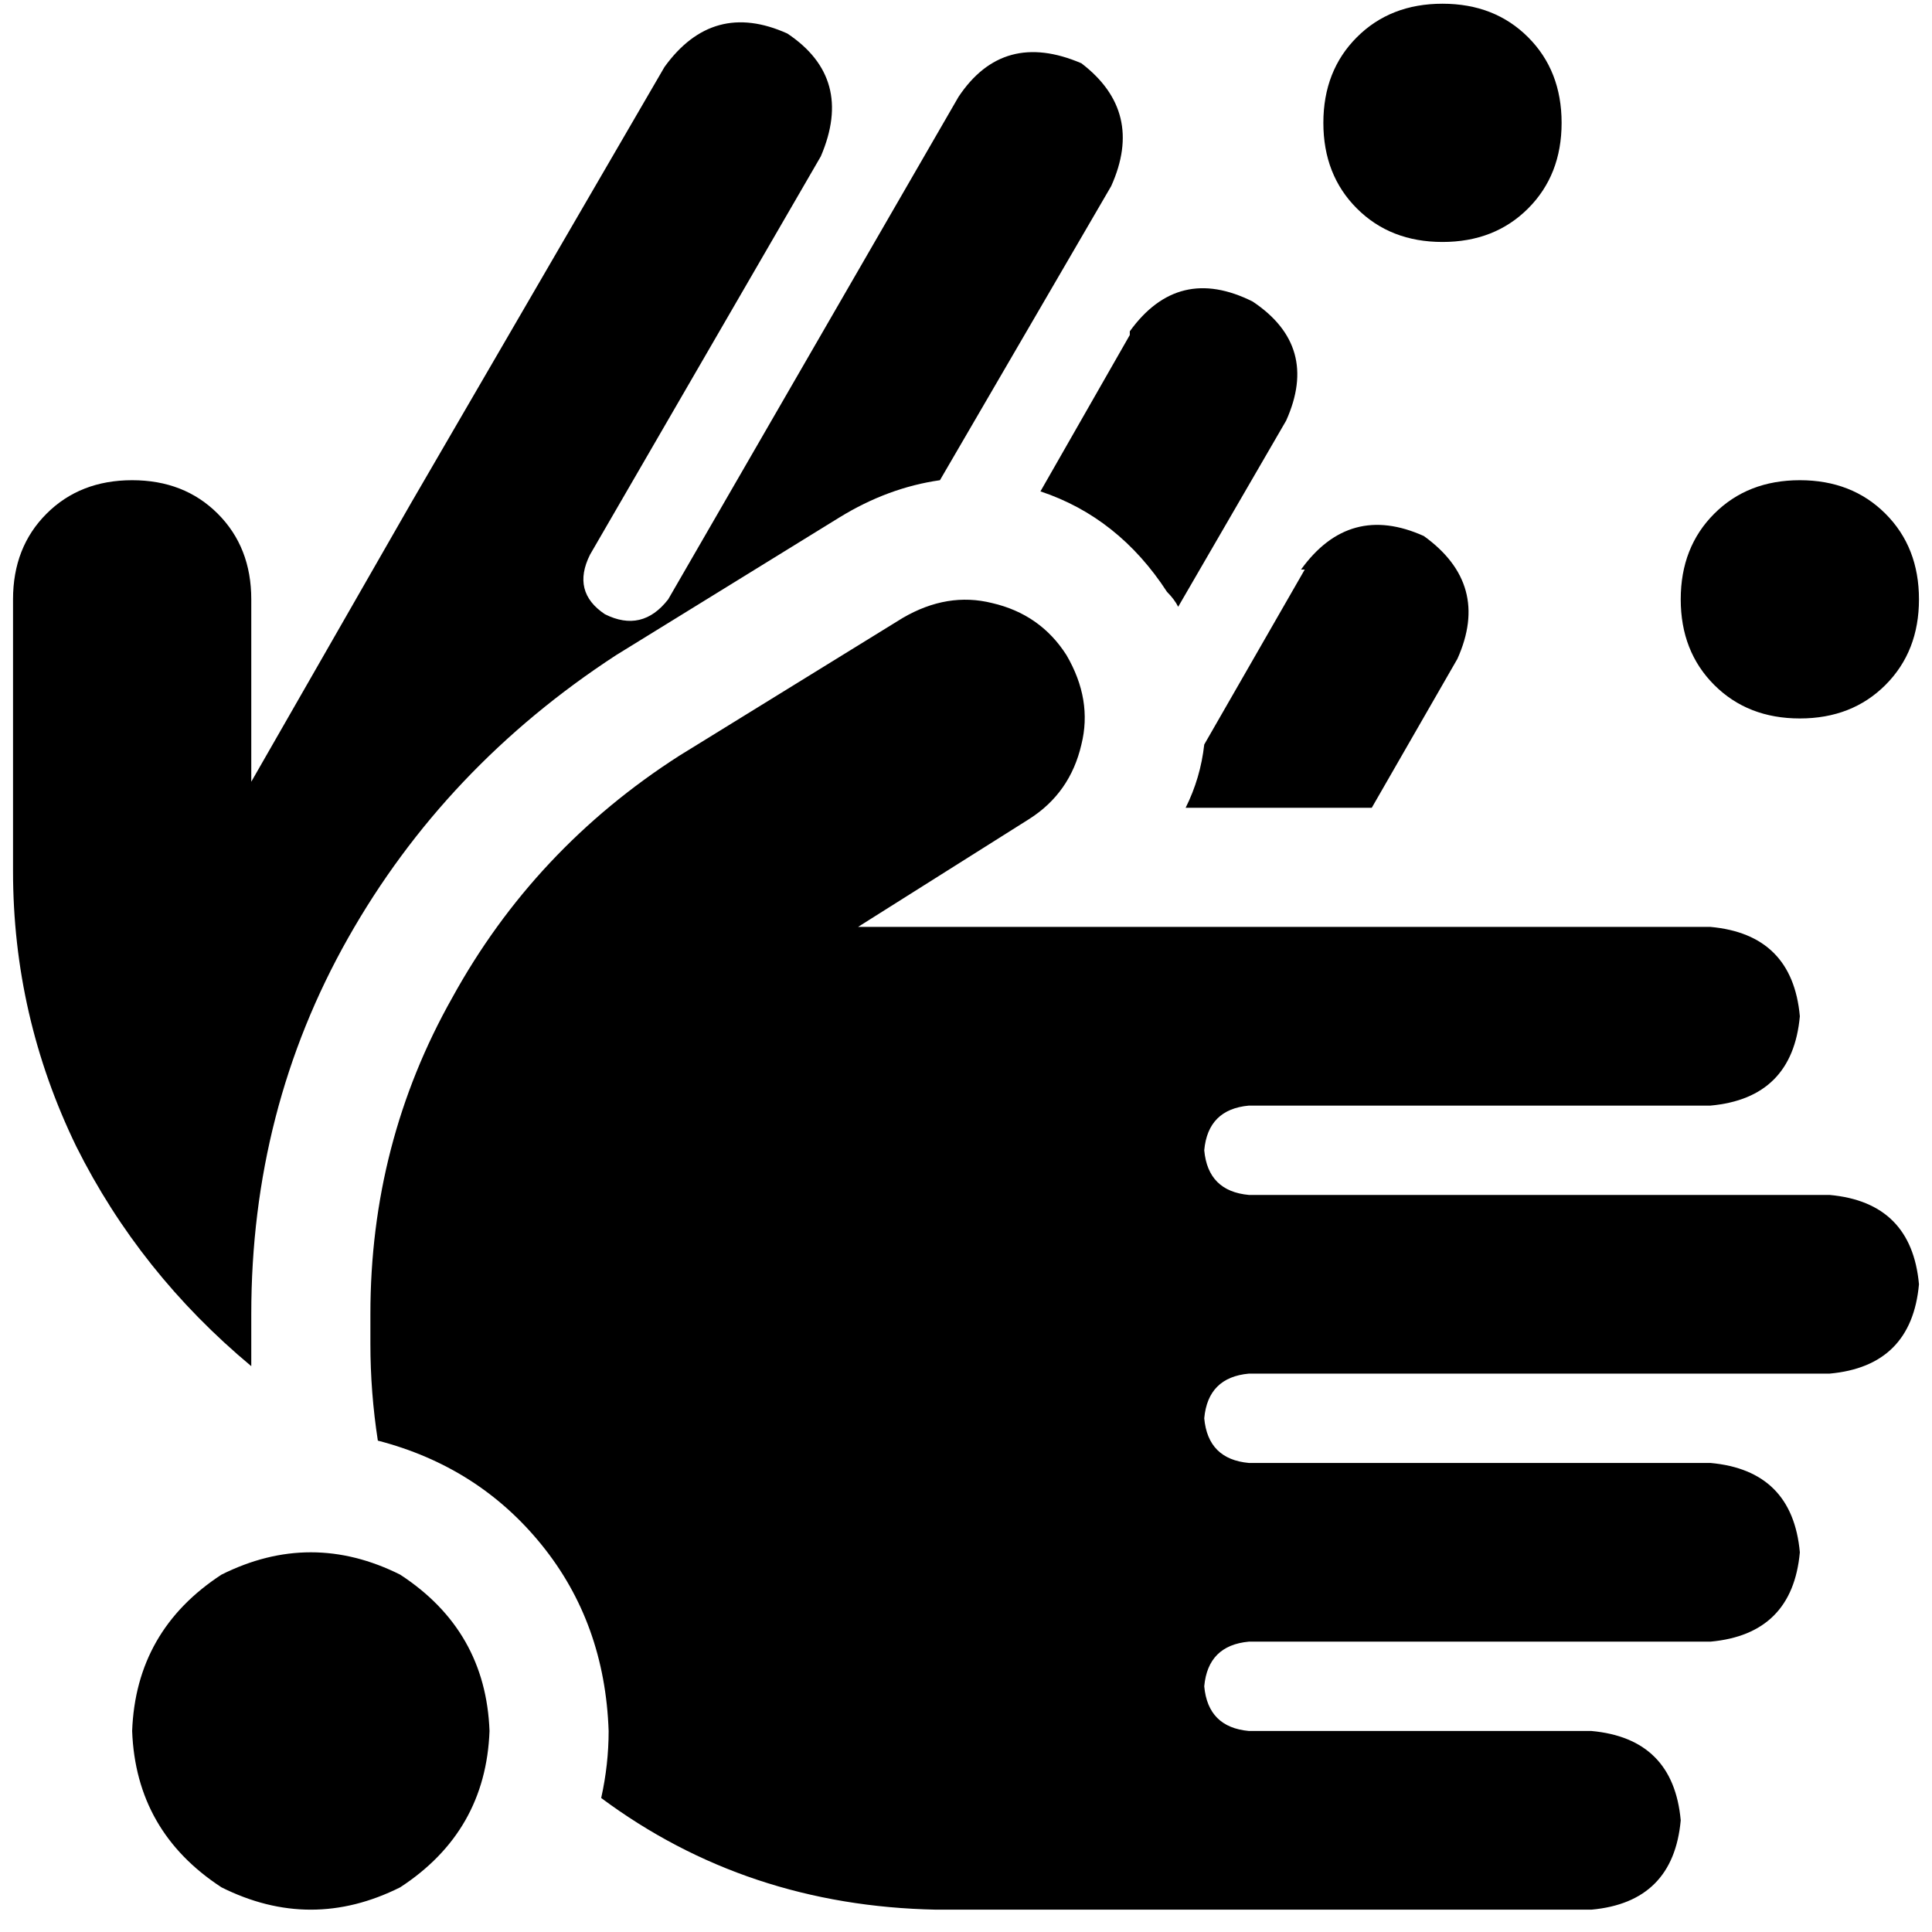<svg xmlns="http://www.w3.org/2000/svg" viewBox="0 0 512 512">
  <path d="M 382.274 64.123 Q 396.085 64.123 404.963 55.245 L 404.963 55.245 Q 413.842 46.366 413.842 32.555 Q 413.842 18.744 404.963 9.865 Q 396.085 0.987 382.274 0.987 Q 368.462 0.987 359.584 9.865 Q 350.705 18.744 350.705 32.555 Q 350.705 46.366 359.584 55.245 Q 368.462 64.123 382.274 64.123 L 382.274 64.123 Z M 476.979 190.397 Q 490.79 190.397 499.669 181.518 L 499.669 181.518 Q 508.547 172.64 508.547 158.829 Q 508.547 145.017 499.669 136.139 Q 490.79 127.26 476.979 127.26 Q 463.168 127.26 454.289 136.139 Q 445.41 145.017 445.41 158.829 Q 445.41 172.64 454.289 181.518 Q 463.168 190.397 476.979 190.397 L 476.979 190.397 Z M 129.726 458.728 Q 128.74 432.092 106.05 417.295 Q 82.374 405.457 58.697 417.295 Q 36.008 432.092 35.021 458.728 Q 36.008 485.364 58.697 500.162 Q 82.374 512 106.05 500.162 Q 128.74 485.364 129.726 458.728 L 129.726 458.728 Z M 3.453 158.829 L 3.453 230.844 Q 3.453 269.318 20.224 303.846 Q 36.994 337.387 66.59 362.05 Q 66.59 359.091 66.59 356.131 Q 66.59 356.131 66.59 356.131 L 66.59 348.239 Q 66.59 293.981 92.239 248.601 Q 117.888 203.222 163.268 173.626 L 222.459 137.125 Q 235.283 129.233 249.094 127.26 L 294.474 49.326 Q 303.353 29.595 286.582 16.771 Q 265.865 7.892 254.027 25.649 L 177.079 158.829 Q 170.173 167.707 160.308 162.775 Q 151.43 156.855 156.362 146.99 L 217.526 41.434 Q 226.405 20.717 208.647 8.879 Q 188.917 0 176.092 17.757 L 109.01 133.179 L 109.01 133.179 L 109.01 133.179 L 66.59 207.168 L 66.59 158.829 Q 66.59 145.017 57.711 136.139 Q 48.832 127.26 35.021 127.26 Q 21.21 127.26 12.331 136.139 Q 3.453 145.017 3.453 158.829 L 3.453 158.829 Z M 299.407 88.786 L 275.73 130.22 Q 296.447 137.125 309.272 156.855 Q 311.245 158.829 312.231 160.802 L 340.84 111.476 Q 349.719 91.746 331.961 79.908 Q 312.231 70.042 299.407 87.8 L 299.407 88.786 Z M 345.773 150.936 L 319.137 197.303 Q 318.15 206.181 314.204 214.073 L 319.137 214.073 L 331.961 214.073 L 331.961 214.073 L 363.53 214.073 L 386.22 174.613 Q 395.098 154.882 377.341 142.058 Q 357.611 133.179 344.786 150.936 L 345.773 150.936 Z M 282.636 173.626 Q 275.73 162.775 262.906 159.815 L 262.906 159.815 Q 251.067 156.855 239.229 163.761 L 180.039 200.262 Q 141.565 224.925 119.861 264.385 Q 98.158 302.859 98.158 348.239 L 98.158 356.131 Q 98.158 368.956 100.131 381.78 Q 126.767 388.686 143.538 409.403 Q 160.308 430.119 161.295 458.728 Q 161.295 467.607 159.322 476.486 Q 197.796 505.094 248.108 506.081 L 421.734 506.081 Q 443.437 504.108 445.41 482.405 Q 443.437 460.701 421.734 458.728 L 330.975 458.728 Q 320.123 457.742 319.137 446.89 Q 320.123 436.039 330.975 435.052 L 453.303 435.052 Q 475.006 433.079 476.979 411.376 Q 475.006 389.672 453.303 387.699 L 330.975 387.699 Q 320.123 386.713 319.137 375.861 Q 320.123 365.01 330.975 364.023 L 484.871 364.023 Q 506.574 362.05 508.547 340.347 Q 506.574 318.644 484.871 316.671 L 330.975 316.671 Q 320.123 315.684 319.137 304.832 Q 320.123 293.981 330.975 292.994 L 453.303 292.994 Q 475.006 291.021 476.979 269.318 Q 475.006 247.615 453.303 245.642 L 319.137 245.642 L 319.137 245.642 L 319.137 245.642 L 227.391 245.642 L 272.771 217.033 Q 283.622 210.127 286.582 197.303 Q 289.541 185.464 282.636 173.626 L 282.636 173.626 Z" />
</svg>